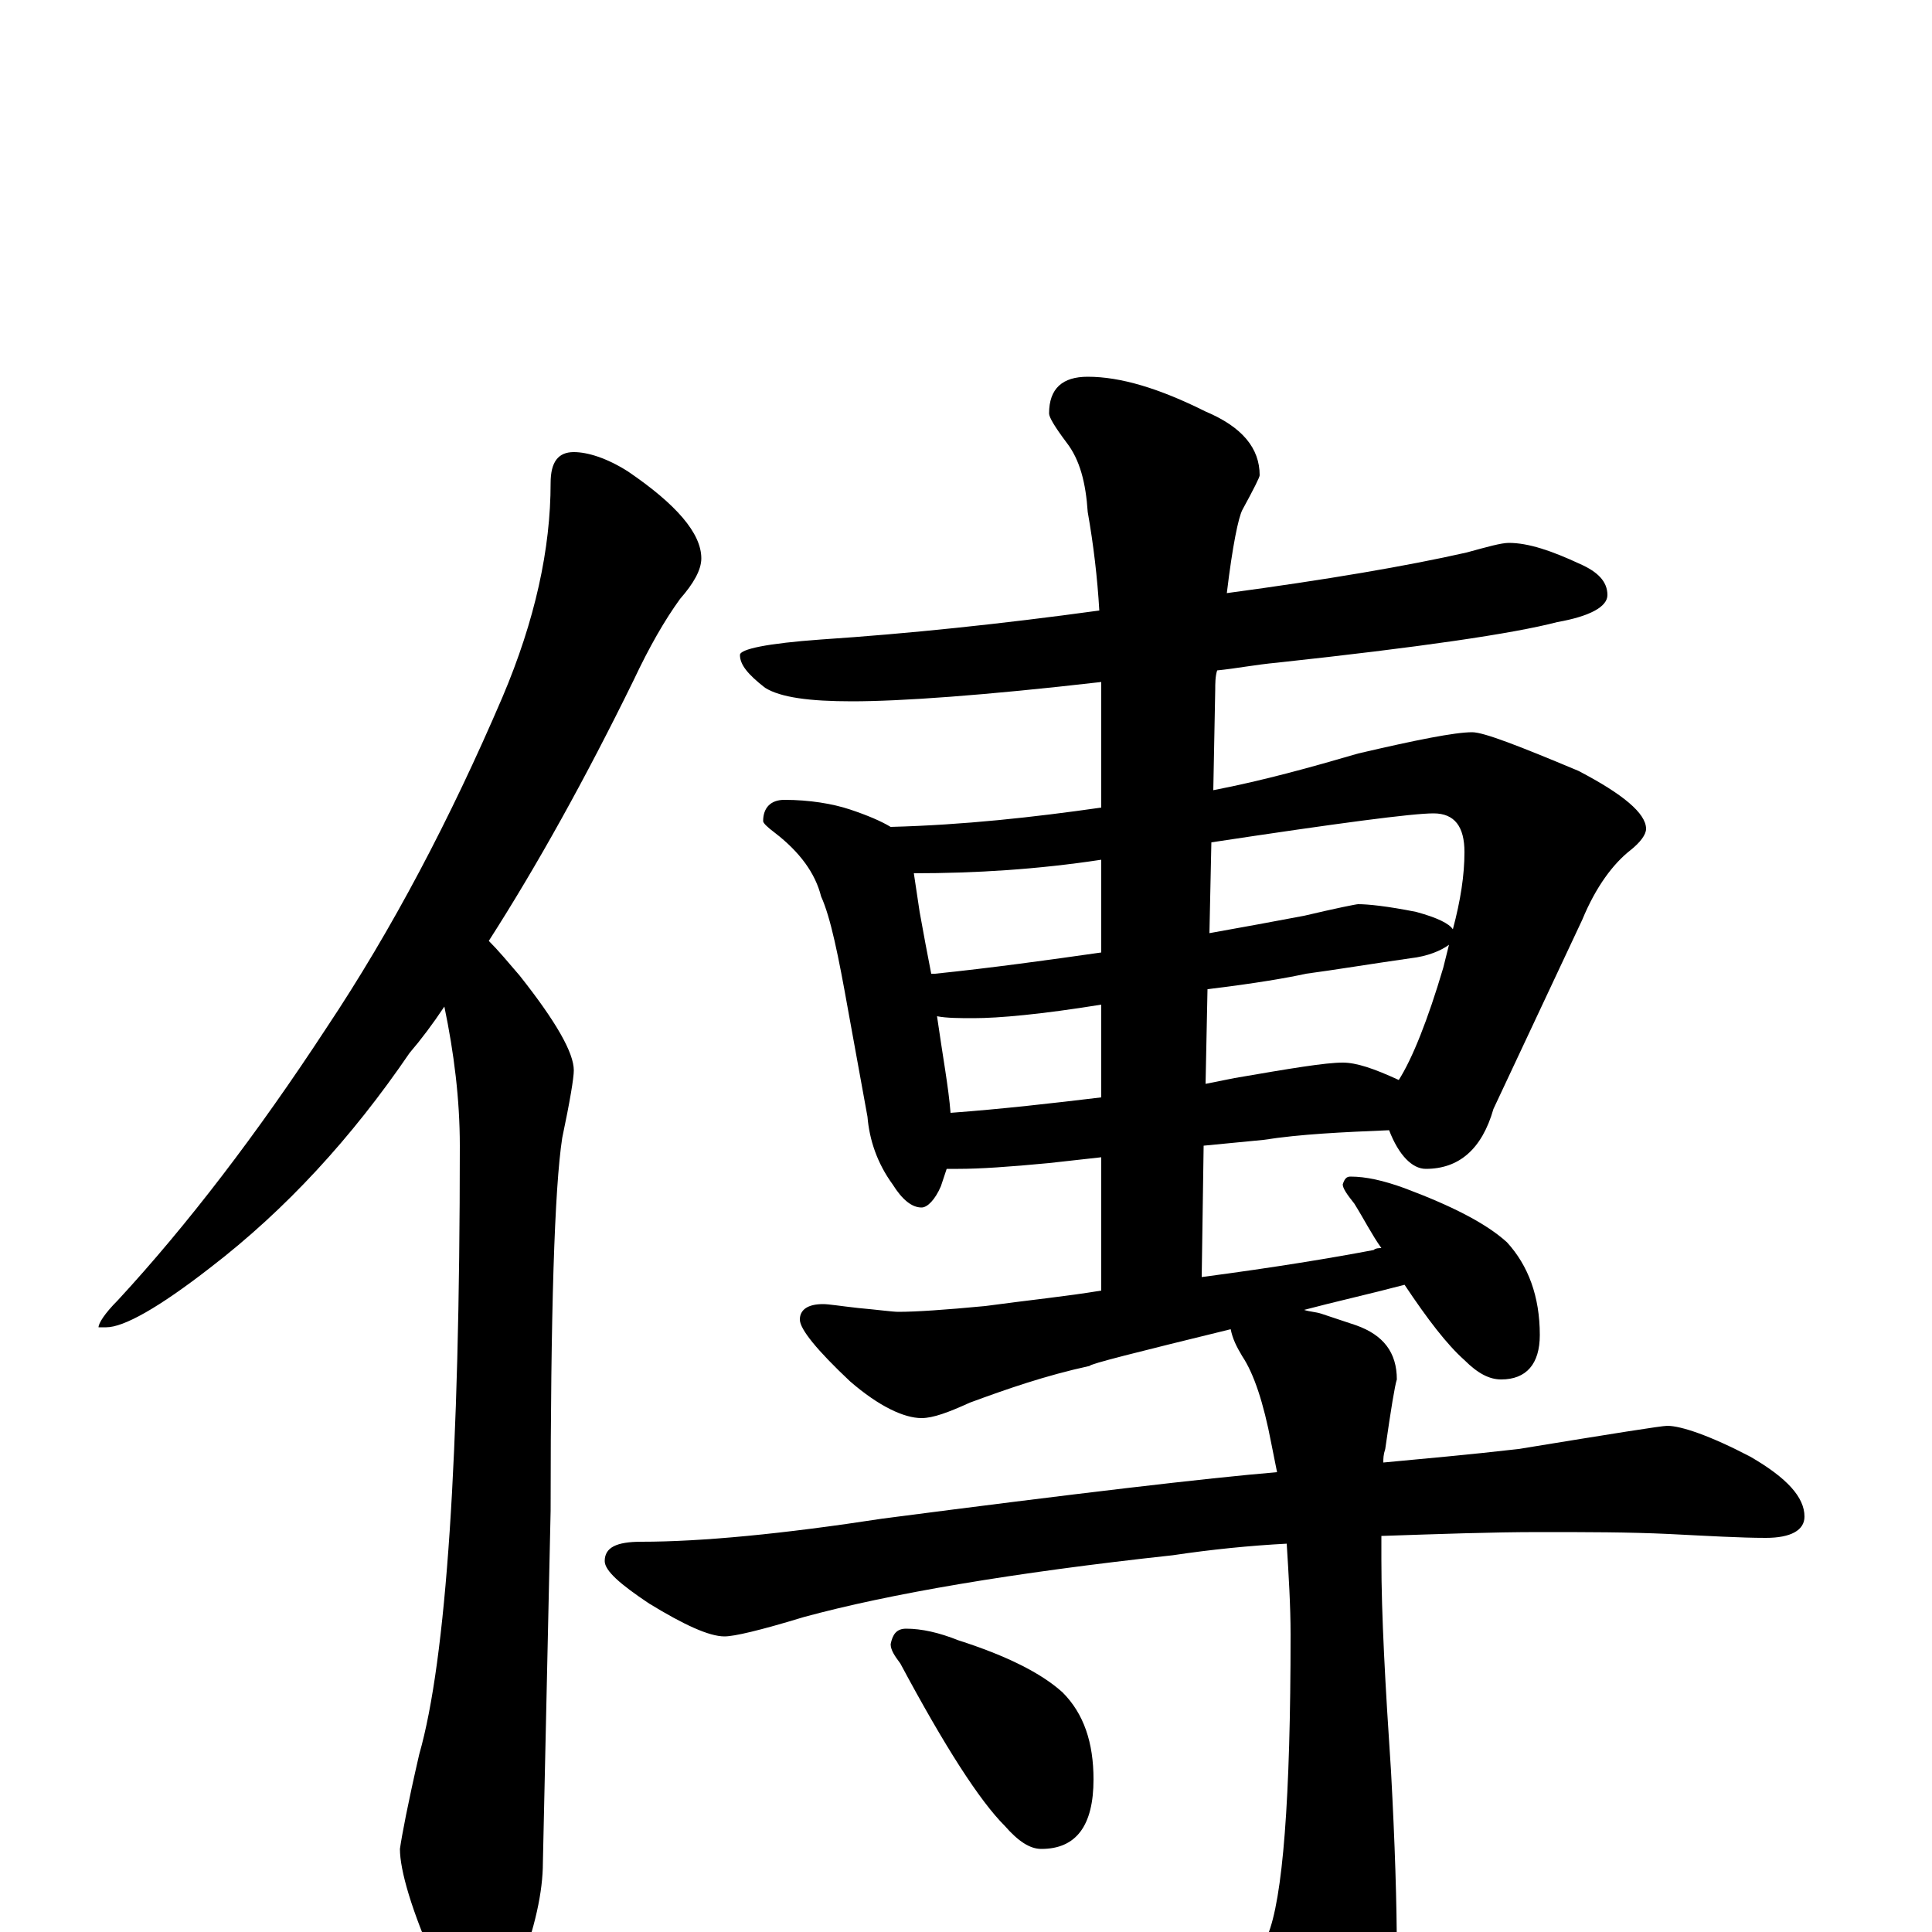 <?xml version="1.0" encoding="utf-8" ?>
<!DOCTYPE svg PUBLIC "-//W3C//DTD SVG 1.1//EN" "http://www.w3.org/Graphics/SVG/1.1/DTD/svg11.dtd">
<svg version="1.1" id="Layer_1" xmlns="http://www.w3.org/2000/svg" xmlns:xlink="http://www.w3.org/1999/xlink" x="0px" y="145px" width="1000px" height="1000px" viewBox="0 0 1000 1000" enable-background="new 0 0 1000 1000" xml:space="preserve">
<g id="Layer_1">
<path id="glyph" transform="matrix(1 0 0 -1 0 1000)" d="M297,766C304,766 314,763 325,756C350,739 363,724 363,711C363,705 359,698 352,690C344,679 336,665 328,648C303,597 278,552 253,513C258,508 263,502 269,495C288,471 297,455 297,446C297,442 295,430 291,411C287,385 285,321 285,218l-4,-182C281,21 277,2 268,-21C263,-38 257,-46 250,-46C241,-46 233,-37 226,-18C213,11 207,32 207,43C208,50 211,66 217,92C231,141 238,246 238,407C238,431 235,455 230,479C224,470 218,462 212,455C182,411 148,374 109,344C82,323 64,313 55,313l-4,0C51,315 54,320 61,327C97,366 133,413 169,468C203,519 233,576 260,639C277,679 285,716 285,750C285,761 289,766 297,766M781,719C791,719 803,715 818,708C827,704 832,699 832,692C832,686 823,681 806,678C783,672 735,665 661,657C650,656 640,654 630,653C629,650 629,646 629,643l-1,-52C654,596 679,603 703,610C733,617 753,621 762,621C768,621 786,614 817,601C840,589 852,579 852,571C852,568 849,564 844,560C835,553 826,541 819,524l-46,-98C767,405 755,395 738,395C731,395 724,402 719,415C695,414 673,413 654,410l-31,-3l-1,-68C660,344 690,349 711,353C712,354 714,354 715,354C710,361 706,369 701,377C697,382 695,385 695,387C696,390 697,391 699,391C707,391 716,389 727,385C751,376 769,367 780,357C791,345 797,329 797,309C797,294 790,286 777,286C771,286 765,289 758,296C749,304 739,317 727,335C708,330 690,326 675,322C678,321 681,321 684,320l18,-6C716,309 723,300 723,286C722,283 720,271 717,250C716,247 716,245 716,243C737,245 760,247 786,250C835,258 860,262 863,262C870,262 885,257 906,246C925,235 934,225 934,215C934,208 927,204 914,204C901,204 884,205 864,206C843,207 821,207 797,207C772,207 745,206 715,205C715,200 715,196 715,193C715,164 717,128 720,83C722,46 723,15 723,-11C723,-38 714,-62 697,-82C682,-100 668,-109 656,-109C649,-109 638,-101 624,-86C610,-66 590,-44 563,-20C552,-12 547,-7 547,-4C547,-1 550,0 555,0C598,-13 626,-19 637,-19C645,-19 651,-13 656,-2C664,17 668,69 668,154C668,169 667,185 666,201C647,200 627,198 607,195C524,186 460,175 416,163C393,156 380,153 375,153C367,153 354,159 336,170C321,180 313,187 313,192C313,199 319,202 332,202C363,202 405,206 457,214C557,227 625,235 661,238C660,243 659,248 658,253C654,274 649,289 643,298C640,303 638,307 637,312C588,300 564,294 564,293C541,288 521,281 502,274C491,269 483,266 477,266C468,266 455,272 440,285C423,301 414,312 414,317C414,322 418,325 426,325C429,325 435,324 444,323C455,322 462,321 465,321C474,321 489,322 510,324C532,327 552,329 570,332l0,69l-27,-3C522,396 507,395 496,395C494,395 492,395 490,395C489,392 488,389 487,386C484,379 480,375 477,375C472,375 467,379 462,387C454,398 450,410 449,422l-10,55C434,505 430,525 425,536C422,548 414,559 401,569C397,572 395,574 395,575C395,582 399,586 406,586C419,586 431,584 440,581C449,578 456,575 461,572C499,573 535,577 570,582l0,65C509,640 466,637 441,637C419,637 404,639 396,644C387,651 383,656 383,661C383,664 397,667 425,669C470,672 518,677 569,684C568,701 566,718 563,735C562,750 559,762 552,771C546,779 543,784 543,786C543,799 550,805 563,805C580,805 600,799 624,787C643,779 652,768 652,754C652,753 649,747 643,736C641,732 638,718 635,693C687,700 728,707 759,714C770,717 777,719 781,719M492,424C519,426 545,429 570,432l0,48C539,475 517,473 504,473C497,473 490,473 485,474C488,453 491,437 492,424M625,488l-1,-49C629,440 634,441 639,442C668,447 686,450 695,450C702,450 711,447 724,441C731,452 739,472 747,499C748,503 749,507 750,511C746,508 739,505 730,504C709,501 691,498 676,496C667,494 650,491 625,488M482,496C483,496 483,496 484,496C513,499 542,503 570,507l0,48C537,550 505,548 473,548C474,541 475,535 476,528C478,517 480,506 482,496M627,564l-1,-47C643,520 659,523 675,526C692,530 702,532 703,532C708,532 718,531 733,528C744,525 750,522 752,519C756,534 758,547 758,559C758,572 753,579 742,579C731,579 693,574 627,564M469,157C477,157 486,155 496,151C521,143 539,134 550,124C561,113 566,98 566,79C566,55 557,43 539,43C533,43 527,47 520,55C507,68 489,96 466,139C463,143 461,146 461,149C462,154 464,157 469,157z"/>
</g>
</svg>
